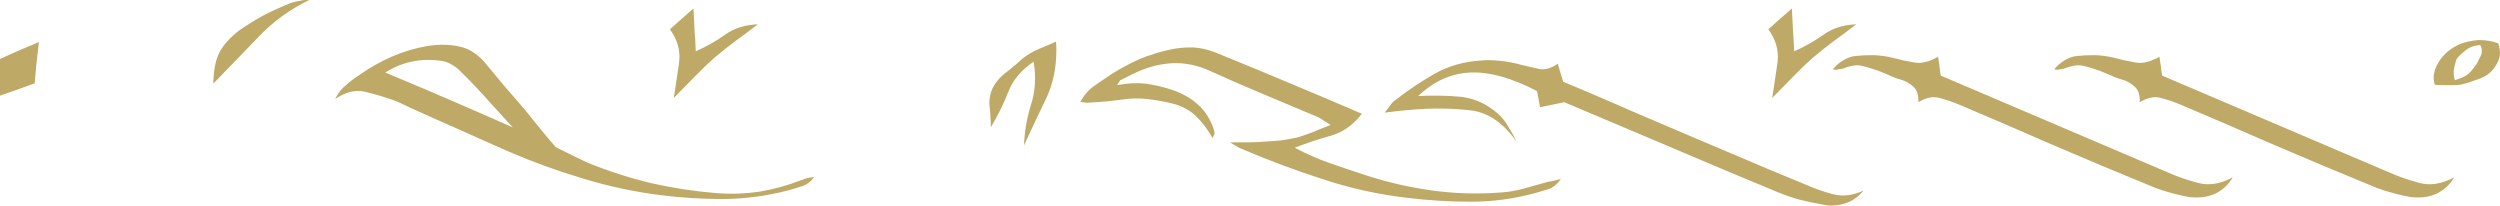 <?xml version="1.0" encoding="UTF-8" standalone="no"?>
<!-- Created with Inkscape (http://www.inkscape.org/) -->

<svg
   width="345.584mm"
   height="28.414mm"
   viewBox="0 0 345.584 28.414"
   version="1.1"
   id="svg1"
   xmlns="http://www.w3.org/2000/svg"
   xmlns:svg="http://www.w3.org/2000/svg">
  <defs
     id="defs1" />
  <g
     id="layer1"
     transform="translate(-62.768,-141.432)">
    <path
       d="m 67.566,152.947 q -1.226,0.427 -2.346,0.853 -1.12,0.373 -2.452,0.853 0,-1.333 0,-2.506 0,-1.173 0,-2.559 1.013,-0.48 2.239,-1.013 1.28,-0.533 3.146,-1.333 -0.213,1.866 -0.373,3.199 -0.107,1.28 -0.213,2.506 z m 28.257,-7.304 q 1.866,-1.28 3.465,-2.133 1.546,-0.8 3.785,-1.706 0.586,-0.16 1.173,-0.266 0.427,-0.107 0.853,-0.107 0.213,0 0.427,0 -3.999,1.919 -6.984,5.065 -2.986,3.092 -6.291,6.504 0.053,-2.772 0.853,-4.318 0.8,-1.546 2.719,-3.039 z m 48.196,18.287 q 4.318,1.759 8.797,2.826 4.478,1.013 9.117,1.386 2.932,0.213 5.811,-0.213 2.879,-0.48 5.651,-1.546 0.427,-0.16 0.906,-0.32 0.48,-0.107 1.013,-0.16 -0.693,0.96 -1.706,1.28 -0.96,0.32 -1.973,0.586 -4.318,1.12 -8.744,1.173 -0.16,0 -0.32,0 -4.212,0 -8.477,-0.533 -5.491,-0.693 -10.716,-2.293 -5.225,-1.546 -10.29,-3.732 -3.412,-1.493 -6.824,-3.039 -3.412,-1.493 -6.824,-3.039 -0.533,-0.266 -1.12,-0.533 -0.533,-0.266 -1.12,-0.48 -1.973,-0.693 -3.945,-1.173 -2.026,-0.48 -4.159,1.013 0.586,-1.226 1.546,-1.973 0.906,-0.8 1.919,-1.439 2.133,-1.493 4.478,-2.506 2.346,-1.013 4.905,-1.439 1.013,-0.16 1.973,-0.16 1.28,0 2.452,0.266 2.079,0.48 3.679,2.506 1.173,1.439 2.346,2.826 1.173,1.386 2.399,2.772 0.48,0.533 1.493,1.813 1.066,1.28 2.133,2.612 0.693,0.8 1.333,1.546 0.64,0.746 0.96,1.173 0.32,1.333 -0.8,0.8 -1.12,-0.48 -2.772,-1.759 -0.693,-0.533 -1.386,-1.173 -0.746,-0.586 -1.439,-1.226 -1.653,-1.813 -3.839,-4.212 -2.133,-2.399 -3.892,-4.105 -0.533,-0.586 -1.226,-1.013 -0.746,-0.48 -1.493,-0.586 -2.026,-0.32 -3.999,0.055 -1.973,0.373 -3.839,1.546 6.291,2.612 10.663,4.532 4.425,1.919 7.411,3.252 1.919,0.853 3.305,1.546 1.439,0.64 2.452,1.12 1.866,0.906 2.719,1.333 0.853,0.427 1.439,0.693 z m 11.356,-18.447 q 0.746,-0.693 1.493,-1.333 0.8,-0.693 1.759,-1.546 0.107,1.759 0.16,3.146 0.107,1.333 0.16,2.772 2.186,-0.96 4.052,-2.293 1.866,-1.333 4.532,-1.44 -1.653,1.28 -3.146,2.346 -1.493,1.12 -2.879,2.293 -1.333,1.173 -2.612,2.506 -1.333,1.386 -2.986,3.039 0.427,-2.719 0.746,-5.012 0.267,-2.346 -1.28,-4.478 z m 48.943,16.048 q 0.107,-2.826 0.96,-5.598 0.906,-2.772 0.373,-5.971 -2.559,1.706 -3.519,4.212 -0.96,2.452 -2.399,4.852 0,-0.8 -0.053,-1.333 0,-0.533 -0.053,-1.013 -0.053,-0.48 -0.107,-0.906 0,-1.12 0.427,-2.079 0.64,-1.333 2.026,-2.346 0.746,-0.586 1.493,-1.226 0.693,-0.693 1.546,-1.226 0.693,-0.427 1.599,-0.8 0.853,-0.32 2.133,-0.906 0.053,0.586 0.053,1.12 0,3.732 -1.386,6.664 -1.599,3.305 -3.092,6.558 z m 70.588,6.611 q -4.372,1.173 -8.744,1.173 -0.107,0 -0.16,0 -4.318,0 -8.69,-0.533 -5.971,-0.693 -11.623,-2.559 -5.651,-1.813 -11.143,-4.159 -0.32,-0.107 -0.693,-0.32 -0.32,-0.213 -1.066,-0.64 1.493,0 2.666,0 1.173,0 2.239,-0.107 1.066,-0.055 2.186,-0.16 1.066,-0.16 2.133,-0.373 1.066,-0.32 2.186,-0.746 1.12,-0.48 2.506,-1.013 -0.64,-0.427 -1.013,-0.64 -0.373,-0.266 -0.693,-0.427 -3.679,-1.546 -7.357,-3.092 -3.732,-1.546 -7.357,-3.199 -2.826,-1.333 -5.545,-1.173 -2.719,0.16 -5.385,1.493 -0.427,0.213 -0.853,0.427 -0.427,0.213 -0.853,0.427 -0.107,0.107 -0.213,0.266 -0.053,0.16 -0.267,0.427 2.079,-0.427 3.999,-0.213 1.919,0.266 3.785,0.906 1.973,0.693 3.412,1.973 1.386,1.226 2.133,3.252 0.053,0.16 0.107,0.373 0.053,0.213 0.053,0.373 0,0.107 -0.107,0.266 -0.053,0.107 -0.16,0.373 -0.96,-1.706 -2.239,-2.986 -1.333,-1.28 -3.199,-1.759 -1.706,-0.427 -3.465,-0.64 -1.759,-0.213 -3.572,0.055 -1.12,0.16 -2.293,0.266 -1.12,0.107 -2.293,0.16 -0.267,0.055 -0.533,0 -0.267,-0.055 -0.693,-0.107 0.8,-1.439 1.973,-2.239 1.173,-0.8 2.346,-1.599 1.866,-1.173 3.892,-2.079 2.079,-0.853 4.318,-1.333 1.333,-0.266 2.612,-0.266 0.267,0 0.533,0 1.546,0.107 2.986,0.693 5.012,2.026 10.076,4.158 5.012,2.079 10.183,4.318 -1.813,2.346 -4.318,3.039 -2.506,0.693 -4.958,1.653 2.399,1.28 4.852,2.133 2.452,0.853 4.905,1.653 4.585,1.493 9.277,2.133 4.692,0.64 9.49,0.266 1.653,-0.107 3.305,-0.586 1.653,-0.48 3.252,-0.906 0.427,-0.055 0.853,-0.16 0.427,-0.107 0.853,-0.213 -0.693,1.013 -1.653,1.386 -1.013,0.32 -1.973,0.586 z m 39.719,1.546 q -1.546,-0.266 -3.039,-0.64 -1.546,-0.427 -2.986,-1.013 -7.357,-3.039 -14.715,-6.184 -7.357,-3.092 -14.875,-6.291 -0.693,0.16 -1.546,0.32 -0.853,0.16 -1.813,0.373 -0.107,-0.586 -0.213,-1.173 -0.107,-0.586 -0.213,-1.066 -5.225,-2.719 -9.17,-2.559 -3.999,0.16 -7.251,3.252 3.092,-0.16 5.918,0.107 2.826,0.32 5.118,2.346 0.853,0.746 1.44,1.813 0.64,1.013 1.173,2.133 -2.719,-3.999 -6.451,-4.425 -3.785,-0.427 -7.784,-0.107 -0.853,0.055 -1.813,0.16 -0.96,0.107 -2.239,0.266 0.533,-0.64 0.8,-1.013 0.267,-0.427 0.586,-0.64 2.666,-2.079 5.545,-3.732 2.879,-1.599 6.344,-1.813 0.533,-0.055 1.013,-0.055 0.906,0 1.813,0.107 1.439,0.16 2.772,0.533 1.28,0.32 2.506,0.586 1.226,0.213 2.559,-0.746 0.213,0.746 0.373,1.28 0.16,0.533 0.373,1.226 3.359,1.386 6.771,2.879 3.412,1.493 6.824,2.932 4.958,2.133 9.916,4.212 4.958,2.133 9.917,4.159 1.919,0.853 3.945,1.386 1.973,0.48 4.159,-0.533 -1.173,1.386 -2.666,1.813 -0.906,0.266 -1.866,0.266 -0.586,0 -1.226,-0.16 z m -7.411,-24.205 q 0.746,-0.693 1.493,-1.333 0.8,-0.693 1.759,-1.546 0.107,1.759 0.16,3.146 0.107,1.333 0.16,2.772 2.186,-0.96 4.052,-2.293 1.866,-1.333 4.532,-1.44 -1.653,1.28 -3.146,2.346 -1.493,1.12 -2.879,2.293 -1.333,1.173 -2.612,2.506 -1.333,1.386 -2.986,3.039 0.427,-2.719 0.746,-5.012 0.266,-2.346 -1.28,-4.478 z m 54.967,19.673 q 2.133,0.96 4.372,1.546 2.239,0.64 4.852,-0.746 -0.906,1.546 -2.506,2.293 -1.12,0.48 -2.399,0.48 -0.533,0 -1.12,-0.055 -1.173,-0.213 -2.346,-0.533 -1.226,-0.32 -2.346,-0.746 -3.732,-1.546 -7.464,-3.092 -3.732,-1.599 -7.411,-3.146 -3.092,-1.333 -6.131,-2.666 -3.092,-1.333 -6.131,-2.612 -1.28,-0.533 -2.666,-0.906 -1.333,-0.373 -2.932,0.586 0.055,-1.493 -0.693,-2.133 -0.693,-0.693 -1.813,-1.013 -0.8,-0.213 -1.546,-0.586 -0.746,-0.32 -1.546,-0.64 -1.386,-0.48 -2.399,-0.693 -1.013,-0.16 -2.452,0.427 -0.266,0.055 -0.32,0.055 -0.107,0 -0.373,0.055 -0.055,0 -0.16,0.055 -0.16,0 -0.533,-0.055 0.64,-0.8 1.493,-1.28 0.853,-0.533 1.759,-0.586 1.013,-0.107 2.079,-0.107 0.213,0 0.373,0 1.28,0.055 2.399,0.32 1.599,0.427 3.146,0.693 1.493,0.266 3.306,-0.8 0.107,0.853 0.213,1.439 0.055,0.586 0.16,1.173 10.396,4.425 31.136,13.275 z m 30.602,0 q 2.133,0.96 4.372,1.546 2.239,0.64 4.852,-0.746 -0.906,1.546 -2.506,2.293 -1.12,0.48 -2.399,0.48 -0.533,0 -1.12,-0.055 -1.173,-0.213 -2.346,-0.533 -1.226,-0.32 -2.346,-0.746 -3.732,-1.546 -7.464,-3.092 -3.732,-1.599 -7.411,-3.146 -3.092,-1.333 -6.131,-2.666 -3.092,-1.333 -6.131,-2.612 -1.28,-0.533 -2.666,-0.906 -1.333,-0.373 -2.932,0.586 0.055,-1.493 -0.693,-2.133 -0.693,-0.693 -1.813,-1.013 -0.8,-0.213 -1.546,-0.586 -0.746,-0.32 -1.546,-0.64 -1.386,-0.48 -2.399,-0.693 -1.013,-0.16 -2.452,0.427 -0.266,0.055 -0.32,0.055 -0.107,0 -0.373,0.055 -0.055,0 -0.16,0.055 -0.16,0 -0.533,-0.055 0.64,-0.8 1.493,-1.28 0.853,-0.533 1.759,-0.586 1.013,-0.107 2.079,-0.107 0.213,0 0.373,0 1.28,0.055 2.399,0.32 1.599,0.427 3.146,0.693 1.493,0.266 3.305,-0.8 0.107,0.853 0.213,1.439 0.055,0.586 0.16,1.173 10.396,4.425 31.136,13.275 z m 12.156,-12.636 q -1.28,0.48 -2.186,0.64 -0.533,0.055 -1.653,0.055 -0.746,0 -1.759,-0.055 -0.16,-0.48 -0.16,-0.96 0,-1.066 0.693,-2.186 1.013,-1.653 2.986,-2.506 1.12,-0.427 2.452,-0.533 0.16,0 0.32,0 1.173,0 2.452,0.427 0.213,0.427 0.266,1.28 0,0.055 0,0.055 0,0.906 -0.586,1.759 -0.32,0.586 -0.906,1.066 -0.586,0.533 -1.919,0.96 z m -2.826,0 q 1.173,-0.373 1.706,-0.746 0.533,-0.373 1.333,-1.546 0.266,-0.533 0.586,-1.173 0.107,-0.266 0.107,-0.586 0,-0.373 -0.213,-0.8 -1.28,0.055 -2.133,0.8 -0.906,0.746 -1.173,1.173 -0.266,0.8 -0.373,1.546 0,0.16 0,0.32 0,0.533 0.16,1.013 z"
       id="text1"
       style="font-size:9.878px;font-family:Orokin;-inkscape-font-specification:Orokin;letter-spacing:0px;fill: #BEA966;fill-opacity:1;stroke-width:0"
       aria-label="wake up Tenno" />
  </g>
</svg>
